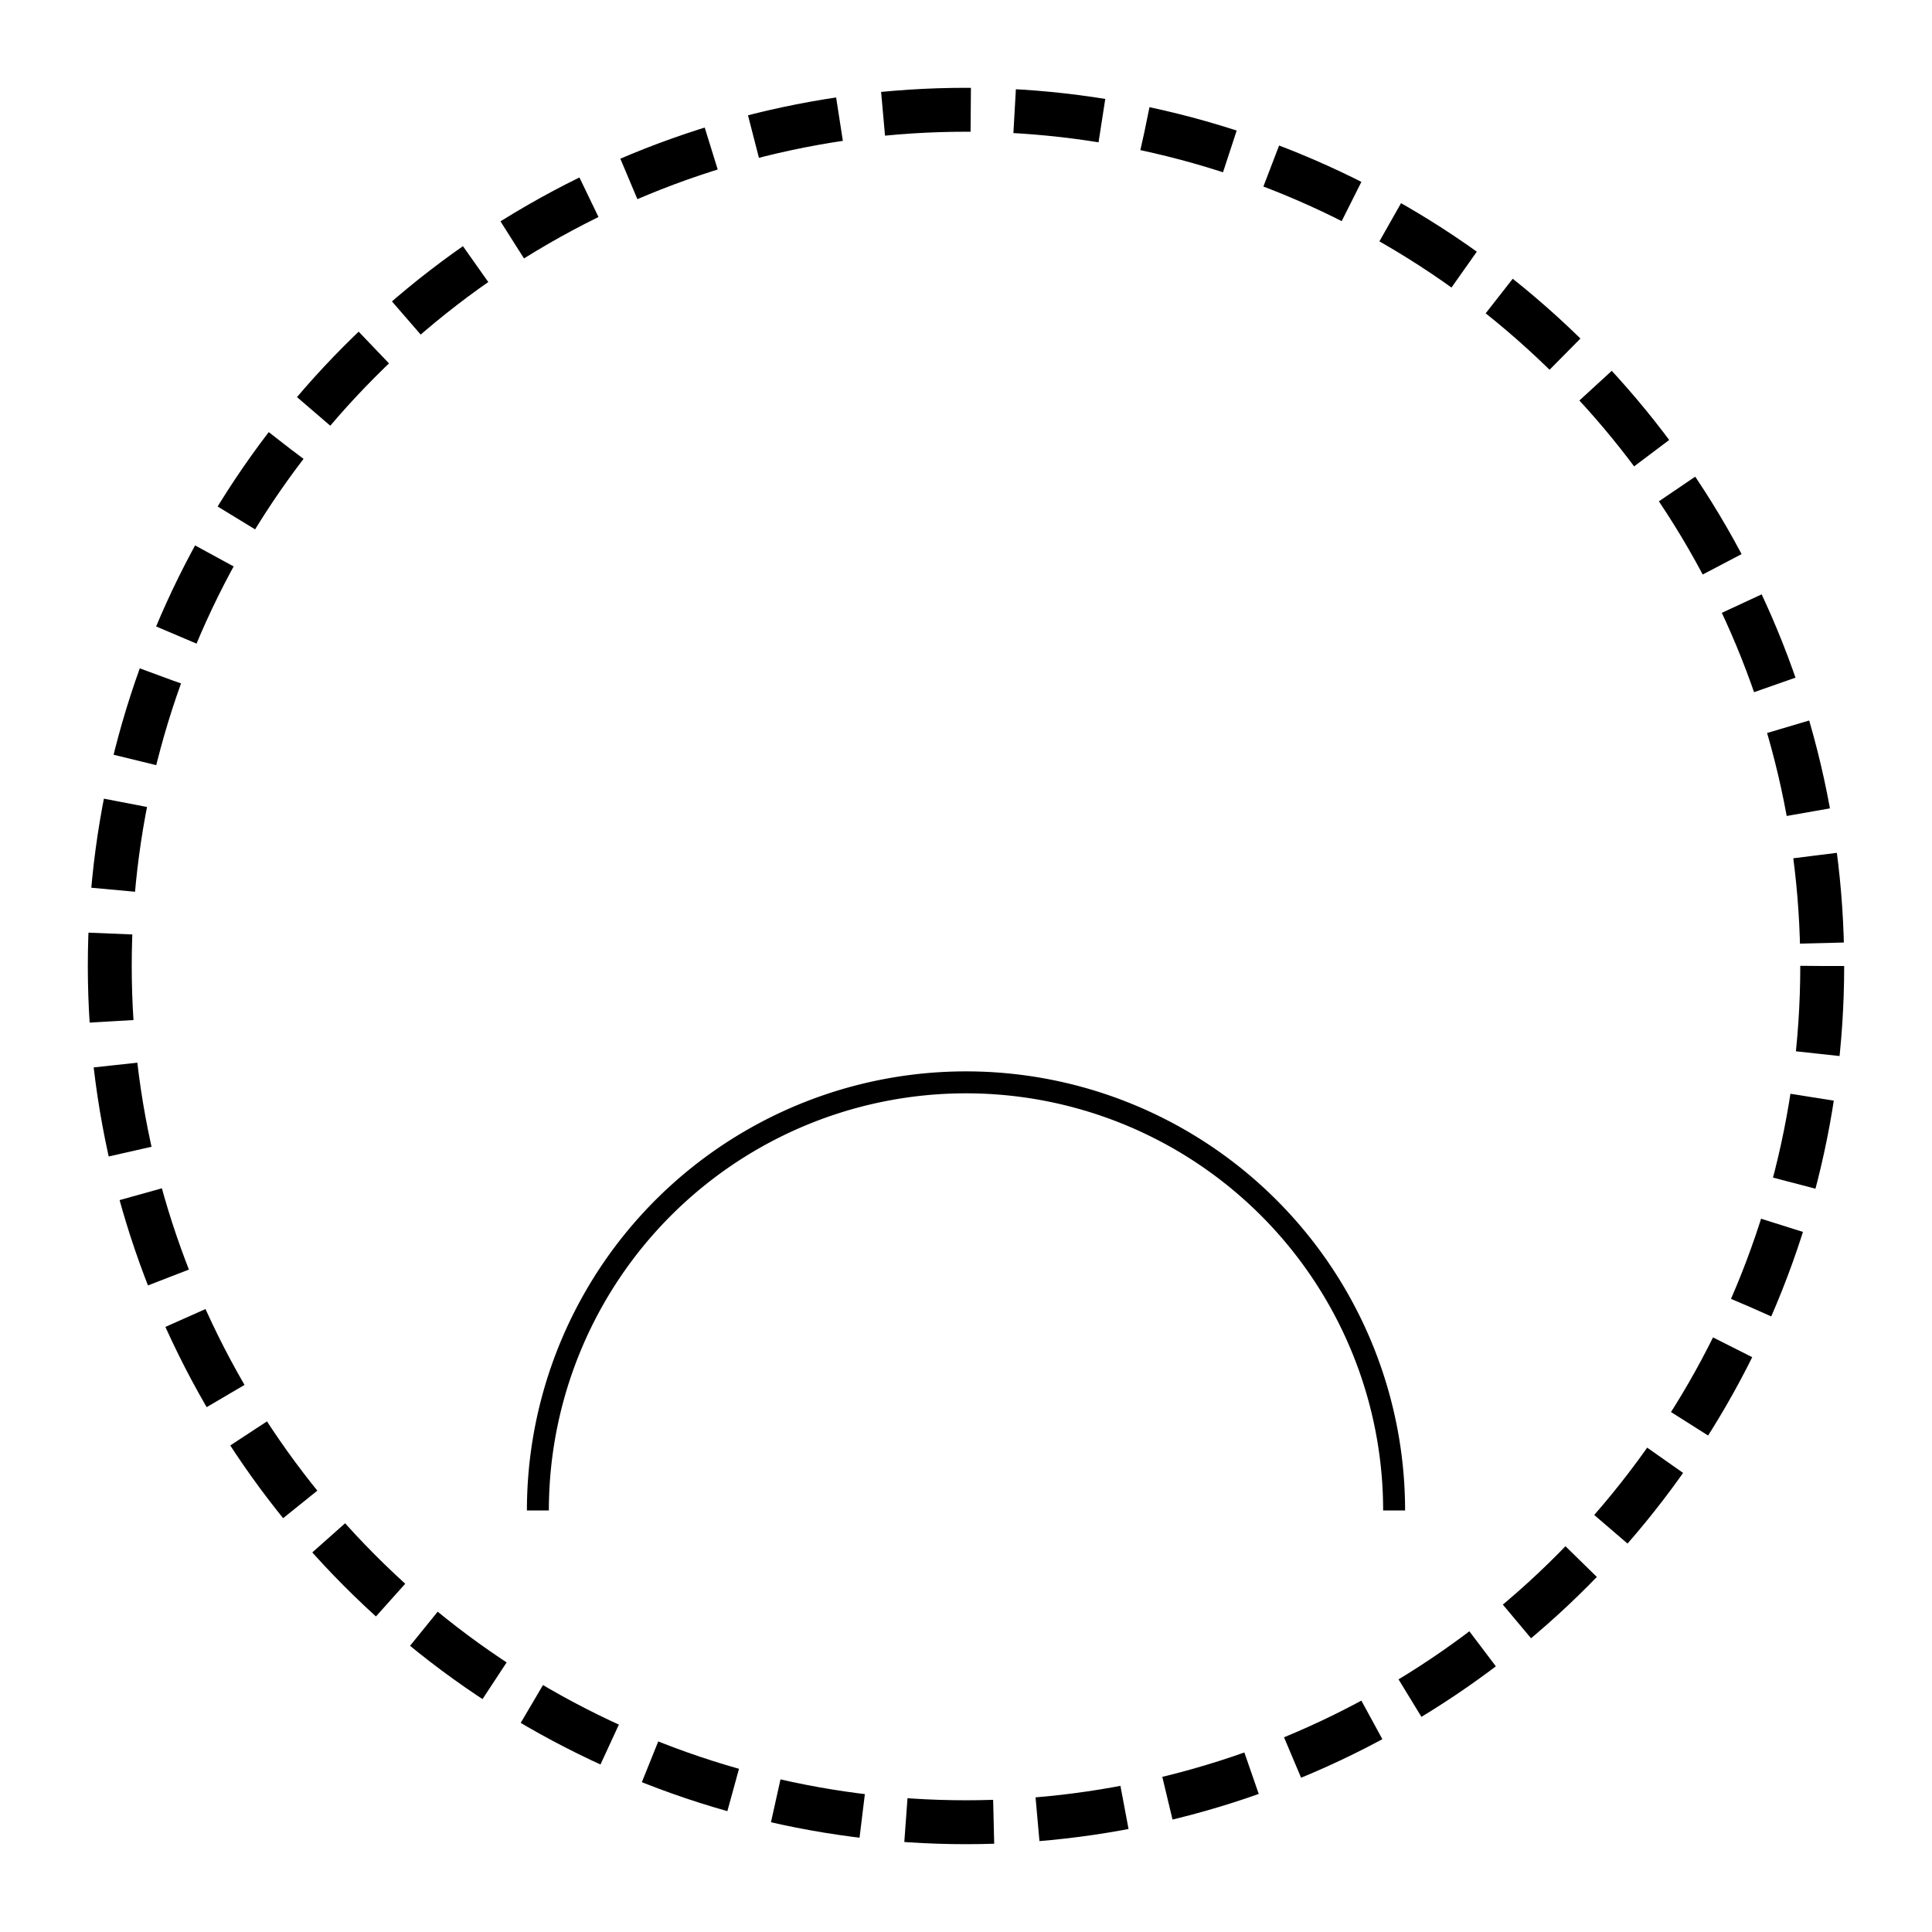 <?xml version="1.0" encoding="UTF-8" standalone="no"?>
<!-- Created with Inkscape (http://www.inkscape.org/) -->

<svg
   width="1100"
   height="1100"
   viewBox="0 0 1100 1100"
   version="1.1"
   id="svg1"
   xmlns="http://www.w3.org/2000/svg"
   xmlns:svg="http://www.w3.org/2000/svg">
  <defs
     id="defs1" />
  <g
     id="layer1">
    <circle
       style="opacity:1;fill:none;fill-rule:evenodd;stroke:#000000;stroke-width:25;stroke-dasharray:50, 25;stroke-dashoffset:0"
       id="path4"
       cx="550"
       cy="550"
       r="487.5" />
    <path
       style="fill:none;stroke:#000000;stroke-width:12.5"
       id="path12"
       d="m -306.25,-860 a 243.75,243.754 0 0 1 -121.875,211.097 243.75,243.754 0 0 1 -243.75,-10e-6 A 243.75,243.754 0 0 1 -793.75,-860"
       transform="scale(-1)" />
  </g>
</svg>
